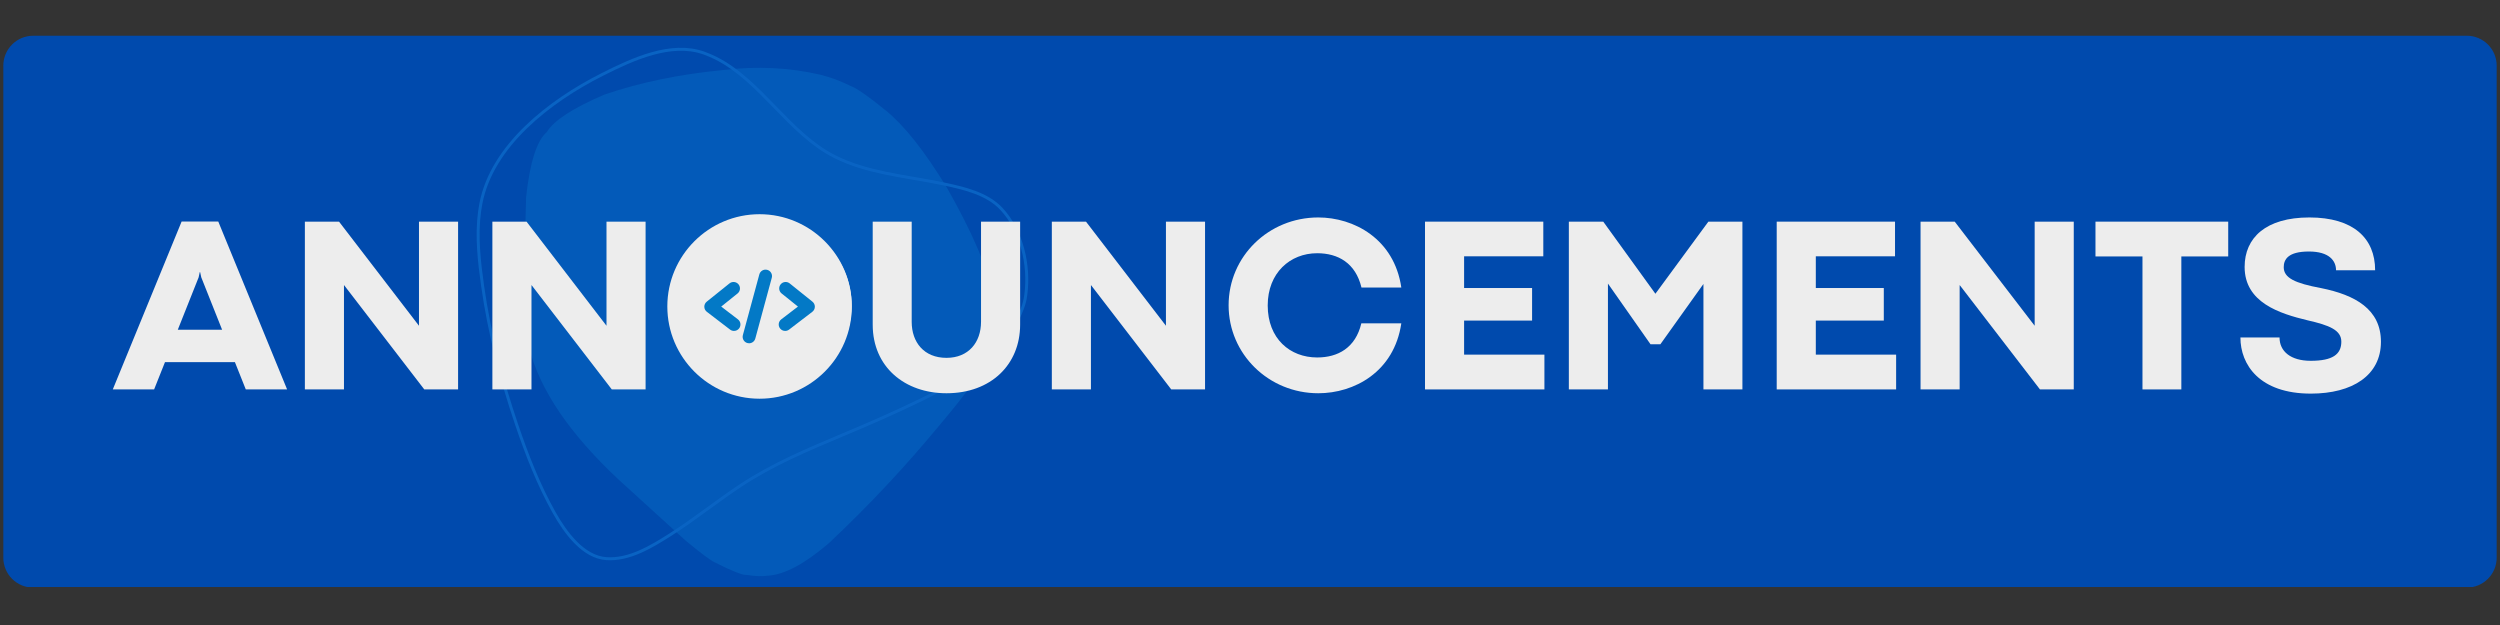 <svg xmlns="http://www.w3.org/2000/svg" xmlns:xlink="http://www.w3.org/1999/xlink" width="1000" zoomAndPan="magnify" viewBox="0 0 750 187.5" height="250" preserveAspectRatio="xMidYMid meet" version="1.0"><rect x="0" y="0" width="750" height="187.5" fill="#333333" stroke="none"/><defs><filter x="0%" y="0%" width="100%" height="100%" id="86d85afd69"><feColorMatrix values="0 0 0 0 1 0 0 0 0 1 0 0 0 0 1 0 0 0 1 0" color-interpolation-filters="sRGB"/></filter><g/><clipPath id="fcf9bd4998"><path d="M 0.996 10.719 L 749 10.719 L 749 176.684 L 0.996 176.684 Z M 0.996 10.719 " clip-rule="nonzero"/></clipPath><clipPath id="3bd6e521ea"><path d="M 9.973 10.719 L 740.027 10.719 C 742.406 10.719 744.691 11.664 746.375 13.348 C 748.059 15.031 749.004 17.312 749.004 19.695 L 749.004 167.309 C 749.004 169.688 748.059 171.969 746.375 173.652 C 744.691 175.336 742.406 176.281 740.027 176.281 L 9.973 176.281 C 5.016 176.281 0.996 172.266 0.996 167.309 L 0.996 19.695 C 0.996 14.738 5.016 10.719 9.973 10.719 " clip-rule="nonzero"/></clipPath><mask id="bc92f4695d"><g filter="url(#86d85afd69)"><rect x="-75" width="900" fill="#000000" y="-18.75" height="225" fill-opacity="0.278"/></g></mask><clipPath id="062bbce4ef"><path d="M 26 20 L 168 20 L 168 173 L 26 173 Z M 26 20 " clip-rule="nonzero"/></clipPath><clipPath id="c6c10827ca"><path d="M 160.441 -6.871 L 193.902 154.254 L 33.512 187.562 L 0.051 26.438 Z M 160.441 -6.871 " clip-rule="nonzero"/></clipPath><clipPath id="b18795e409"><path d="M 160.441 -6.871 L 193.902 154.254 L 33.512 187.562 L 0.051 26.438 Z M 160.441 -6.871 " clip-rule="nonzero"/></clipPath><clipPath id="b62d862867"><path d="M 11 14 L 178 14 L 178 169 L 11 169 Z M 11 14 " clip-rule="nonzero"/></clipPath><clipPath id="6265bb0533"><path d="M 160.441 -6.871 L 193.902 154.254 L 33.512 187.562 L 0.051 26.438 Z M 160.441 -6.871 " clip-rule="nonzero"/></clipPath><clipPath id="618d317f7e"><path d="M 160.441 -6.871 L 193.902 154.254 L 33.512 187.562 L 0.051 26.438 Z M 160.441 -6.871 " clip-rule="nonzero"/></clipPath><clipPath id="01d06264b9"><rect x="0" width="194" y="0" height="187"/></clipPath><clipPath id="579082d1d9"><path d="M 200.199 64.262 L 255.551 64.262 L 255.551 119.613 L 200.199 119.613 Z M 200.199 64.262 " clip-rule="nonzero"/></clipPath></defs><g clip-path="url(#fcf9bd4998)"><g clip-path="url(#3bd6e521ea)"><path fill="#004aad" d="M 0.996 10.719 L 749.004 10.719 L 749.004 176.098 L 0.996 176.098 Z M 0.996 10.719 " fill-opacity="1" fill-rule="nonzero"/></g></g><g mask="url(#bc92f4695d)"><g transform="matrix(1, 0, 0, 1, 131, 0)"><g clip-path="url(#01d06264b9)"><g clip-path="url(#062bbce4ef)"><g clip-path="url(#c6c10827ca)"><g clip-path="url(#b18795e409)"><path fill="#0a85d6" d="M 167.477 90.527 L 167.18 89.363 C 165.477 80.867 160.789 69.871 153.113 56.375 C 146.391 45.355 140.281 37.629 134.785 33.188 C 129.527 28.891 125.957 26.41 124.074 25.742 C 121.258 24.344 118.312 23.246 115.234 22.445 C 105.824 20.258 96.047 19.781 85.914 21.016 C 72.957 22.254 61.105 24.707 50.355 28.367 C 40.902 32.406 35.137 36.148 33.059 39.594 C 30.047 42.176 27.973 48.684 26.832 59.121 L 26.039 90 C 26.242 96.336 26.801 101.102 27.723 104.297 C 30.949 116.949 39.902 130.141 54.578 143.871 L 74.754 162.238 C 79.496 166.141 82.402 168.305 83.477 168.727 C 88.645 171.352 91.84 172.602 93.059 172.477 C 95.527 172.883 97.648 172.953 99.414 172.695 C 104.367 172.406 110.48 169.125 117.762 162.859 C 129.707 151.605 140.77 139.801 150.949 127.449 C 159.113 117.785 163.852 111.168 165.156 107.59 C 167.785 102.141 168.559 96.453 167.477 90.527 " fill-opacity="1" fill-rule="nonzero"/></g></g></g><g clip-path="url(#b62d862867)"><g clip-path="url(#6265bb0533)"><g clip-path="url(#618d317f7e)"><path fill="#23a8fe" d="M 169.426 103.66 C 169.445 103.629 175.234 94.625 176.117 89.551 C 176.188 89.148 176.25 88.746 176.305 88.34 C 177.48 79.531 175.051 69.316 169.074 62.945 C 164.867 58.465 158.125 56.898 151.922 55.59 C 149.047 54.98 146.121 54.477 143.18 53.973 C 140.234 53.465 137.277 52.957 134.355 52.34 C 129.152 51.242 124.051 49.805 119.293 47.422 C 112.297 43.918 106.684 38.129 101.152 32.434 C 95.637 26.762 90.207 21.176 83.52 17.824 C 82.371 17.25 81.188 16.742 79.961 16.312 C 70.375 12.938 59.137 18.062 49.824 22.766 C 34.031 30.734 16.988 44.008 13.695 61.168 C 13.543 61.953 13.418 62.738 13.312 63.531 C 12.336 70.848 13.191 78.422 14.234 85.801 C 16.23 99.895 19.844 113.797 24.426 127.285 C 27.492 136.309 30.965 145.258 35.617 153.547 C 39.043 159.652 44.262 166.691 50.957 167.152 C 57.566 167.609 64.023 163.738 69.781 160.078 C 73.727 157.574 77.512 154.824 81.309 152.066 C 84.496 149.75 87.699 147.422 90.996 145.242 C 100.562 138.918 111.191 134.449 121.758 130.008 C 125.48 128.441 129.191 126.879 132.859 125.238 C 141.156 121.523 149.434 117.719 157.195 113.047 C 161.617 110.387 169.5 103.574 169.508 103.566 L 169.426 103.66 M 170.172 104.141 C 170.148 104.176 170.121 104.207 170.09 104.234 C 170.102 104.227 162.156 111.094 157.656 113.805 C 149.84 118.508 141.52 122.332 133.223 126.047 C 129.547 127.691 125.824 129.258 122.102 130.824 C 111.523 135.27 100.969 139.711 91.484 145.98 C 88.203 148.148 85.02 150.461 81.828 152.781 C 78.035 155.539 74.23 158.305 70.258 160.828 C 64.547 164.453 57.844 168.516 50.895 168.035 C 43.668 167.539 38.242 160.035 34.844 153.98 C 30.152 145.625 26.66 136.613 23.586 127.57 C 18.988 114.039 15.363 100.082 13.355 85.926 C 12.312 78.543 11.438 70.863 12.434 63.414 C 12.539 62.605 12.668 61.805 12.824 61.004 C 16.203 43.406 33.594 29.965 49.426 21.973 C 58.656 17.312 70.25 11.953 80.258 15.477 C 81.52 15.922 82.738 16.445 83.918 17.035 C 90.762 20.465 96.297 26.164 101.785 31.816 C 107.34 37.535 112.855 43.203 119.691 46.629 C 124.352 48.965 129.371 50.383 134.539 51.473 C 137.441 52.086 140.383 52.59 143.332 53.098 C 146.27 53.605 149.211 54.109 152.105 54.723 C 158.254 56.02 165.293 57.625 169.719 62.34 C 175.918 68.945 178.387 79.445 177.184 88.457 C 177.129 88.875 177.062 89.289 176.992 89.703 C 176.07 94.996 170.152 104.172 170.172 104.141 Z M 170.172 104.141 " fill-opacity="0.961" fill-rule="nonzero"/></g></g></g></g></g></g><g fill="#ededed" fill-opacity="1"><g transform="translate(33.652, 116.827)"><g><path d="M 52.48 0 L 31.828 -50.371 L 20.836 -50.371 L 0.184 0 L 12.582 0 L 15.84 -8.18 L 36.824 -8.18 L 40.082 0 Z M 25.945 -33.641 L 26.277 -35.195 L 26.387 -35.195 L 26.723 -33.641 L 32.977 -17.914 L 19.688 -17.914 Z M 25.945 -33.641 "/></g></g></g><g fill="#ededed" fill-opacity="1"><g transform="translate(86.316, 116.827)"><g><path d="M 16.875 0 L 16.875 -31.273 L 16.914 -31.273 L 40.969 0 L 51.109 0 L 51.109 -50.332 L 39.379 -50.332 L 39.379 -19.098 L 15.395 -50.332 L 5.145 -50.332 L 5.145 0 Z M 16.875 0 "/></g></g></g><g fill="#ededed" fill-opacity="1"><g transform="translate(142.569, 116.827)"><g><path d="M 16.875 0 L 16.875 -31.273 L 16.914 -31.273 L 40.969 0 L 51.109 0 L 51.109 -50.332 L 39.379 -50.332 L 39.379 -19.098 L 15.395 -50.332 L 5.145 -50.332 L 5.145 0 Z M 16.875 0 "/></g></g></g><g fill="#ededed" fill-opacity="1"><g transform="translate(198.823, 116.827)"><g><path d="M 29.312 1.148 C 44.375 1.148 56.66 -10.621 56.66 -25.242 C 56.66 -39.895 44.375 -51.59 29.312 -51.59 C 14.176 -51.59 1.926 -39.895 1.926 -25.242 C 1.926 -10.621 14.176 1.148 29.312 1.148 Z M 29.312 -9.586 C 20.652 -9.586 13.656 -16.137 13.656 -25.203 C 13.656 -34.309 20.578 -40.859 29.312 -40.859 C 38.008 -40.859 44.965 -34.309 44.965 -25.203 C 44.965 -16.137 38.008 -9.586 29.312 -9.586 Z M 29.312 -9.586 "/></g></g></g><g fill="#ededed" fill-opacity="1"><g transform="translate(257.445, 116.827)"><g><path d="M 26.5 1.148 C 39.859 1.148 48.594 -7.477 48.594 -19.43 L 48.594 -50.332 L 36.863 -50.332 L 36.863 -20.281 C 36.863 -14.137 33.125 -9.473 26.5 -9.473 C 19.727 -9.473 16.062 -14.176 16.062 -20.281 L 16.062 -50.332 L 4.367 -50.332 L 4.367 -19.43 C 4.367 -6.734 13.988 1.148 26.5 1.148 Z M 26.5 1.148 "/></g></g></g><g fill="#ededed" fill-opacity="1"><g transform="translate(310.404, 116.827)"><g><path d="M 16.875 0 L 16.875 -31.273 L 16.914 -31.273 L 40.969 0 L 51.109 0 L 51.109 -50.332 L 39.379 -50.332 L 39.379 -19.098 L 15.395 -50.332 L 5.145 -50.332 L 5.145 0 Z M 16.875 0 "/></g></g></g><g fill="#ededed" fill-opacity="1"><g transform="translate(366.657, 116.827)"><g><path d="M 28.832 1.148 C 39.527 1.148 51.59 -5.18 53.738 -19.836 L 41.746 -19.836 C 40.008 -12.473 34.715 -9.586 28.496 -9.586 C 20.355 -9.586 13.656 -15.211 13.656 -25.203 C 13.656 -34.938 20.355 -40.859 28.496 -40.859 C 34.75 -40.859 40.008 -37.934 41.785 -30.57 L 53.738 -30.57 C 51.59 -45.262 39.414 -51.59 28.832 -51.59 C 13.914 -51.59 1.926 -39.895 1.926 -25.242 C 1.926 -10.621 13.914 1.148 28.832 1.148 Z M 28.832 1.148 "/></g></g></g><g fill="#ededed" fill-opacity="1"><g transform="translate(422.356, 116.827)"><g><path d="M 40.969 0 L 40.969 -10.438 L 16.875 -10.438 L 16.875 -20.652 L 37.27 -20.652 L 37.27 -30.422 L 16.875 -30.422 L 16.875 -39.934 L 40.637 -39.934 L 40.637 -50.332 L 5.145 -50.332 L 5.145 0 Z M 40.969 0 "/></g></g></g><g fill="#ededed" fill-opacity="1"><g transform="translate(465.508, 116.827)"><g><path d="M 16.875 0 L 16.875 -31.754 L 29.645 -13.547 L 32.605 -13.547 L 45.523 -31.645 L 45.523 0 L 57.215 0 L 57.215 -50.332 L 47.004 -50.332 L 31.125 -28.719 L 31.125 -28.684 L 15.469 -50.332 L 5.145 -50.332 L 5.145 0 Z M 16.875 0 "/></g></g></g><g fill="#ededed" fill-opacity="1"><g transform="translate(527.868, 116.827)"><g><path d="M 40.969 0 L 40.969 -10.438 L 16.875 -10.438 L 16.875 -20.652 L 37.27 -20.652 L 37.27 -30.422 L 16.875 -30.422 L 16.875 -39.934 L 40.637 -39.934 L 40.637 -50.332 L 5.145 -50.332 L 5.145 0 Z M 40.969 0 "/></g></g></g><g fill="#ededed" fill-opacity="1"><g transform="translate(571.02, 116.827)"><g><path d="M 16.875 0 L 16.875 -31.273 L 16.914 -31.273 L 40.969 0 L 51.109 0 L 51.109 -50.332 L 39.379 -50.332 L 39.379 -19.098 L 15.395 -50.332 L 5.145 -50.332 L 5.145 0 Z M 16.875 0 "/></g></g></g><g fill="#ededed" fill-opacity="1"><g transform="translate(627.273, 116.827)"><g><path d="M 27.129 0 L 27.129 -39.895 L 41.191 -39.895 L 41.191 -50.332 L 1.371 -50.332 L 1.371 -39.895 L 15.469 -39.895 L 15.469 0 Z M 27.129 0 "/></g></g></g><g fill="#ededed" fill-opacity="1"><g transform="translate(669.833, 116.827)"><g><path d="M 23.426 1.258 C 35.898 1.258 44.449 -4.219 44.449 -14.285 C 44.449 -24.094 36.641 -28.348 26.535 -30.387 C 18.617 -31.863 15.285 -33.457 15.285 -36.676 C 15.285 -38.973 16.582 -41.375 22.836 -41.375 C 28.977 -41.375 30.977 -38.562 30.977 -35.75 L 42.707 -35.75 C 42.707 -45.375 36.16 -51.59 22.984 -51.59 C 9.957 -51.59 3.555 -45.523 3.555 -36.75 C 3.555 -26.09 13.988 -22.762 22.465 -20.727 C 28.977 -19.246 32.566 -17.801 32.566 -14.324 C 32.566 -10.512 29.941 -8.586 23.391 -8.586 C 17.395 -8.586 14.027 -11.398 14.027 -15.582 L 2.293 -15.582 C 2.293 -7.438 7.992 1.258 23.426 1.258 Z M 23.426 1.258 "/></g></g></g><g clip-path="url(#579082d1d9)"><path fill="#ededed" d="M 227.875 119.613 C 212.613 119.613 200.199 107.195 200.199 91.938 C 200.199 76.676 212.613 64.262 227.875 64.262 C 243.137 64.262 255.551 76.676 255.551 91.938 C 255.551 107.195 243.137 119.613 227.875 119.613 Z M 227.875 119.613 " fill-opacity="1" fill-rule="nonzero"/></g><path fill="#0379c6" d="M 220.199 99.277 C 219.789 99.277 219.375 99.148 219.023 98.879 L 212.055 93.543 C 211.582 93.184 211.301 92.625 211.293 92.031 C 211.289 91.438 211.555 90.871 212.02 90.5 L 218.844 85.02 C 219.68 84.352 220.898 84.484 221.566 85.316 C 222.234 86.152 222.102 87.371 221.27 88.039 L 216.367 91.973 L 221.375 95.809 C 222.227 96.457 222.387 97.672 221.738 98.52 C 221.355 99.02 220.781 99.277 220.199 99.277 Z M 220.199 99.277 " fill-opacity="1" fill-rule="nonzero"/><path fill="#0379c6" d="M 235.551 99.277 C 234.969 99.277 234.395 99.02 234.012 98.52 C 233.363 97.672 233.523 96.457 234.375 95.809 L 239.383 91.973 L 234.484 88.039 C 233.648 87.367 233.516 86.152 234.184 85.316 C 234.855 84.484 236.07 84.352 236.906 85.02 L 243.73 90.5 C 244.195 90.871 244.461 91.438 244.457 92.031 C 244.449 92.625 244.168 93.184 243.695 93.543 L 236.727 98.879 C 236.375 99.148 235.961 99.277 235.551 99.277 Z M 235.551 99.277 " fill-opacity="1" fill-rule="nonzero"/><path fill="#0379c6" d="M 224.73 102.984 C 224.562 102.984 224.391 102.961 224.223 102.914 C 223.191 102.637 222.582 101.574 222.859 100.543 L 227.801 82.316 C 228.078 81.285 229.141 80.676 230.176 80.957 C 231.207 81.234 231.816 82.301 231.535 83.332 L 226.594 101.555 C 226.363 102.414 225.582 102.984 224.73 102.984 Z M 224.73 102.984 " fill-opacity="1" fill-rule="nonzero"/></svg>